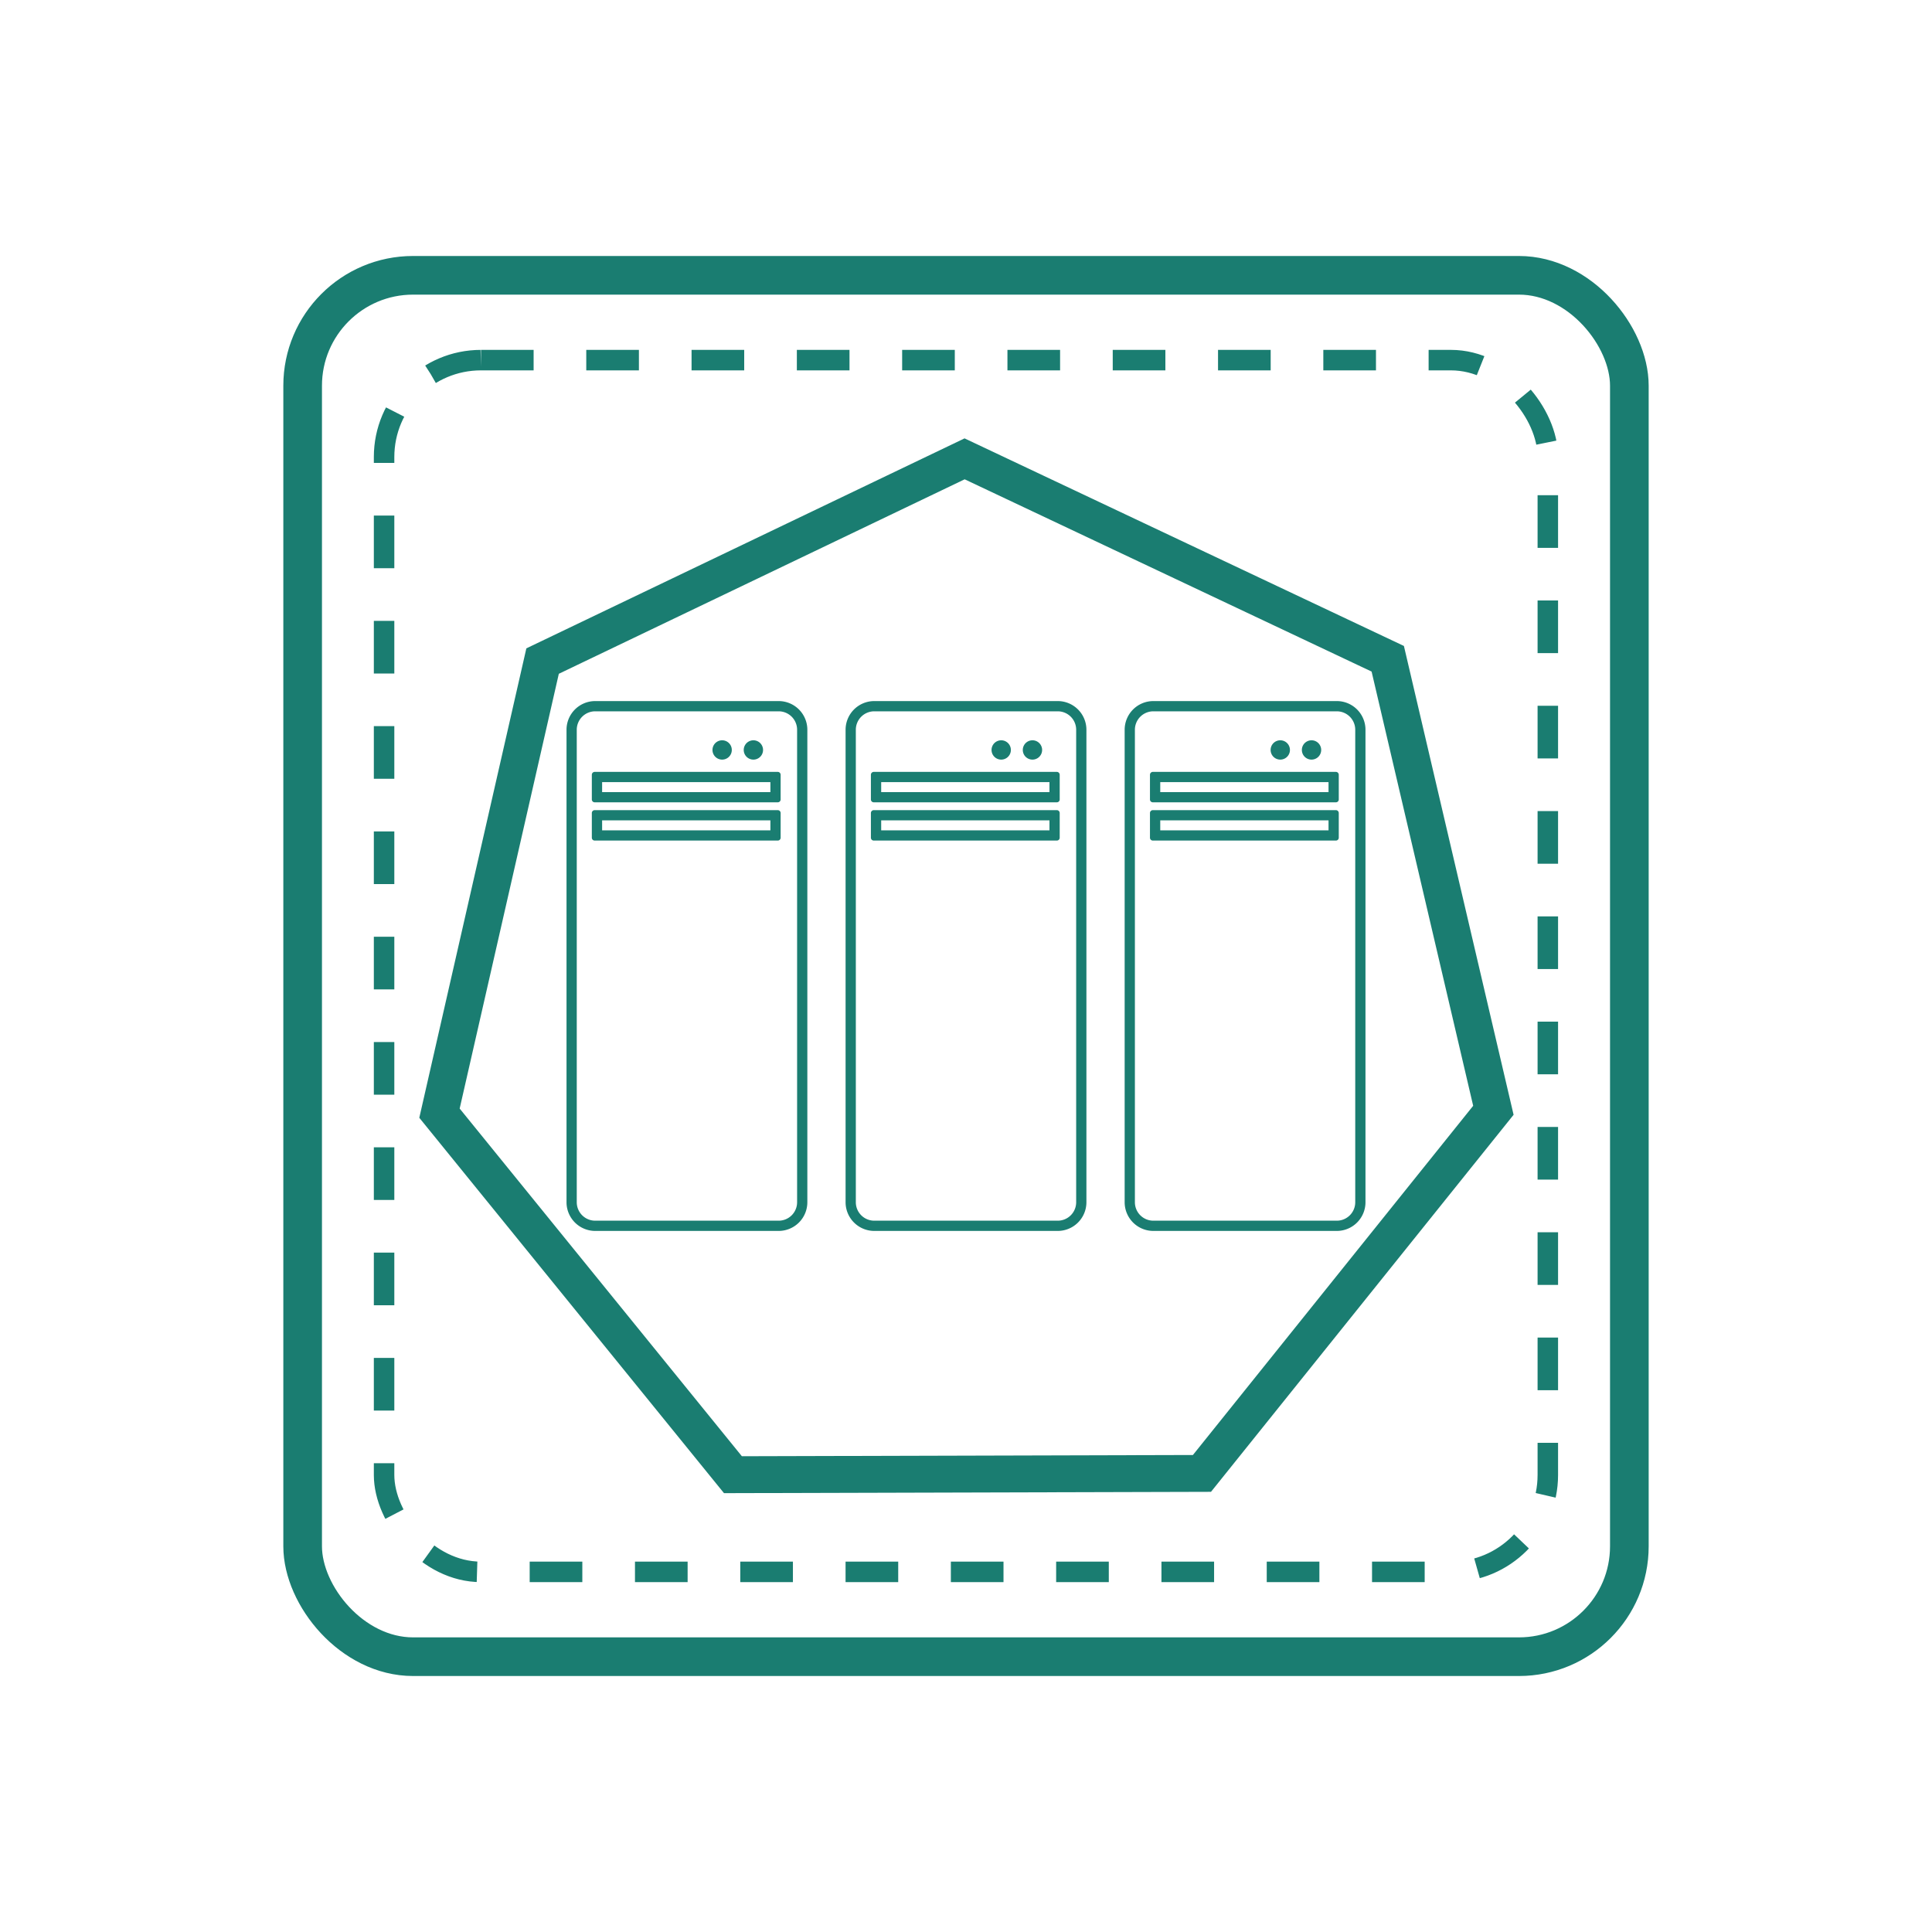 <?xml version="1.0" encoding="UTF-8" standalone="no"?>
<svg
   xmlns:dc="http://purl.org/dc/elements/1.1/"
   xmlns:cc="http://creativecommons.org/ns#"
   xmlns:rdf="http://www.w3.org/1999/02/22-rdf-syntax-ns#"
   xmlns:svg="http://www.w3.org/2000/svg"
   xmlns="http://www.w3.org/2000/svg"
   xmlns:sodipodi="http://sodipodi.sourceforge.net/DTD/sodipodi-0.dtd"
   xmlns:inkscape="http://www.inkscape.org/namespaces/inkscape"
   data-name="Layer 1"
   viewBox="0 0 200 200"
   version="1.1"
   id="svg6"
   sodipodi:docname="worker.svg"
   inkscape:version="1.0.1 (3bc2e813f5, 2020-09-07)">
  <defs
     id="defs10" />
  <sodipodi:namedview
     pagecolor="#ffffff"
     bordercolor="#666666"
     borderopacity="1"
     objecttolerance="10"
     gridtolerance="10"
     guidetolerance="10"
     inkscape:pageopacity="0"
     inkscape:pageshadow="2"
     inkscape:window-width="1278"
     inkscape:window-height="1368"
     id="namedview8"
     showgrid="false"
     inkscape:zoom="5.04"
     inkscape:cx="138.19444"
     inkscape:cy="100"
     inkscape:window-x="-7"
     inkscape:window-y="0"
     inkscape:window-maximized="0"
     inkscape:current-layer="svg6"
     inkscape:document-rotation="0" />
  <rect
     x="39.76"
     y="37.28"
     width="120.47"
     height="125.44"
     rx="10.03"
     ry="10.03"
     stroke-width="2.12"
     stroke-dasharray="5.45"
     fill="none"
     stroke="#1a7d71"
     stroke-miterlimit="10"
     id="rect2" />
  <rect
     x="31.33"
     y="28.5"
     width="137.34"
     height="143"
     rx="11.43"
     ry="11.43"
     stroke-width="4"
     fill="none"
     stroke="#1a7d71"
     stroke-miterlimit="10"
     id="rect4" />
  <path
     sodipodi:type="star"
     style="fill:none;fill-opacity:1;stroke:#1a7d71;stroke-width:3.548;stroke-miterlimit:4;stroke-dasharray:none;stroke-opacity:1"
     id="path836"
     sodipodi:sides="7"
     sodipodi:cx="99.962769"
     sodipodi:cy="102.56764"
     sodipodi:r1="51.380077"
     sodipodi:r2="46.291851"
     sodipodi:arg1="1.1192379"
     sodipodi:arg2="1.5680369"
     inkscape:flatsided="true"
     inkscape:rounded="0"
     inkscape:randomized="0"
     d="M 122.383,148.798 77.798,148.921 49.903,114.139 59.704,70.644 99.821,51.188 140.045,70.422 150.086,113.863 Z"
     inkscape:transform-center-x="-0.034337571"
     inkscape:transform-center-y="-2.7049579"
     transform="matrix(1.089,0,0,1.076,-8.849,-7.579)" />
  <g
     id="g854"
     transform="translate(-2.254,-1.897)">
    <g
       id="g840"
       transform="matrix(0.5,0,0,0.5,23.365,51.897)">
      <path
         d="m 119,47.27 a 3.82,3.82 0 0 1 3.81,3.81 v 97.84 A 3.82,3.82 0 0 1 119,152.73 H 81 a 3.82,3.82 0 0 1 -3.81,-3.81 V 51.08 A 3.82,3.82 0 0 1 81,47.27 h 38 m -5.24,10 a 2,2 0 1 0 -2,-2 2,2 0 0 0 2,2 m -6.47,0 a 2,2 0 1 0 -2,-2 2,2 0 0 0 2,2 m -26.38,8.84 h 37.9 a 0.59,0.59 0 0 0 0.59,-0.59 V 60.4 a 0.6,0.6 0 0 0 -0.59,-0.59 h -37.9 a 0.6,0.6 0 0 0 -0.6,0.59 v 5.12 a 0.59,0.59 0 0 0 0.6,0.59 m 0,7.92 h 37.9 a 0.59,0.59 0 0 0 0.59,-0.59 v -5.12 a 0.6,0.6 0 0 0 -0.59,-0.59 h -37.9 a 0.6,0.6 0 0 0 -0.6,0.59 v 5.12 a 0.59,0.59 0 0 0 0.6,0.59 M 119,45.15 H 81 a 5.94,5.94 0 0 0 -5.93,5.93 v 97.84 a 5.94,5.94 0 0 0 5.93,5.93 h 38 a 5.94,5.94 0 0 0 5.93,-5.93 V 51.08 A 5.94,5.94 0 0 0 119,45.15 Z M 82.44,61.93 h 34.84 V 64 H 82.44 Z m 0,7.92 h 34.84 v 2.06 H 82.44 Z"
         fill="#1a7d71"
         id="path2" />
    </g>
    <g
       id="g840-9"
       transform="matrix(0.5,0,0,0.5,52.254,51.897)">
      <path
         d="m 119,47.27 a 3.82,3.82 0 0 1 3.81,3.81 v 97.84 A 3.82,3.82 0 0 1 119,152.73 H 81 a 3.82,3.82 0 0 1 -3.81,-3.81 V 51.08 A 3.82,3.82 0 0 1 81,47.27 h 38 m -5.24,10 a 2,2 0 1 0 -2,-2 2,2 0 0 0 2,2 m -6.47,0 a 2,2 0 1 0 -2,-2 2,2 0 0 0 2,2 m -26.38,8.84 h 37.9 a 0.59,0.59 0 0 0 0.59,-0.59 V 60.4 a 0.6,0.6 0 0 0 -0.59,-0.59 h -37.9 a 0.6,0.6 0 0 0 -0.6,0.59 v 5.12 a 0.59,0.59 0 0 0 0.6,0.59 m 0,7.92 h 37.9 a 0.59,0.59 0 0 0 0.59,-0.59 v -5.12 a 0.6,0.6 0 0 0 -0.59,-0.59 h -37.9 a 0.6,0.6 0 0 0 -0.6,0.59 v 5.12 a 0.59,0.59 0 0 0 0.6,0.59 M 119,45.15 H 81 a 5.94,5.94 0 0 0 -5.93,5.93 v 97.84 a 5.94,5.94 0 0 0 5.93,5.93 h 38 a 5.94,5.94 0 0 0 5.93,-5.93 V 51.08 A 5.94,5.94 0 0 0 119,45.15 Z M 82.44,61.93 h 34.84 V 64 H 82.44 Z m 0,7.92 h 34.84 v 2.06 H 82.44 Z"
         fill="#1a7d71"
         id="path2-2" />
    </g>
    <g
       id="g840-9-9"
       transform="matrix(0.5,0,0,0.5,81.143,51.897)">
      <path
         d="m 119,47.27 a 3.82,3.82 0 0 1 3.81,3.81 v 97.84 A 3.82,3.82 0 0 1 119,152.73 H 81 a 3.82,3.82 0 0 1 -3.81,-3.81 V 51.08 A 3.82,3.82 0 0 1 81,47.27 h 38 m -5.24,10 a 2,2 0 1 0 -2,-2 2,2 0 0 0 2,2 m -6.47,0 a 2,2 0 1 0 -2,-2 2,2 0 0 0 2,2 m -26.38,8.84 h 37.9 a 0.59,0.59 0 0 0 0.59,-0.59 V 60.4 a 0.6,0.6 0 0 0 -0.59,-0.59 h -37.9 a 0.6,0.6 0 0 0 -0.6,0.59 v 5.12 a 0.59,0.59 0 0 0 0.6,0.59 m 0,7.92 h 37.9 a 0.59,0.59 0 0 0 0.59,-0.59 v -5.12 a 0.6,0.6 0 0 0 -0.59,-0.59 h -37.9 a 0.6,0.6 0 0 0 -0.6,0.59 v 5.12 a 0.59,0.59 0 0 0 0.6,0.59 M 119,45.15 H 81 a 5.94,5.94 0 0 0 -5.93,5.93 v 97.84 a 5.94,5.94 0 0 0 5.93,5.93 h 38 a 5.94,5.94 0 0 0 5.93,-5.93 V 51.08 A 5.94,5.94 0 0 0 119,45.15 Z M 82.44,61.93 h 34.84 V 64 H 82.44 Z m 0,7.92 h 34.84 v 2.06 H 82.44 Z"
         fill="#1a7d71"
         id="path2-2-7" />
    </g>
  </g>
</svg>
